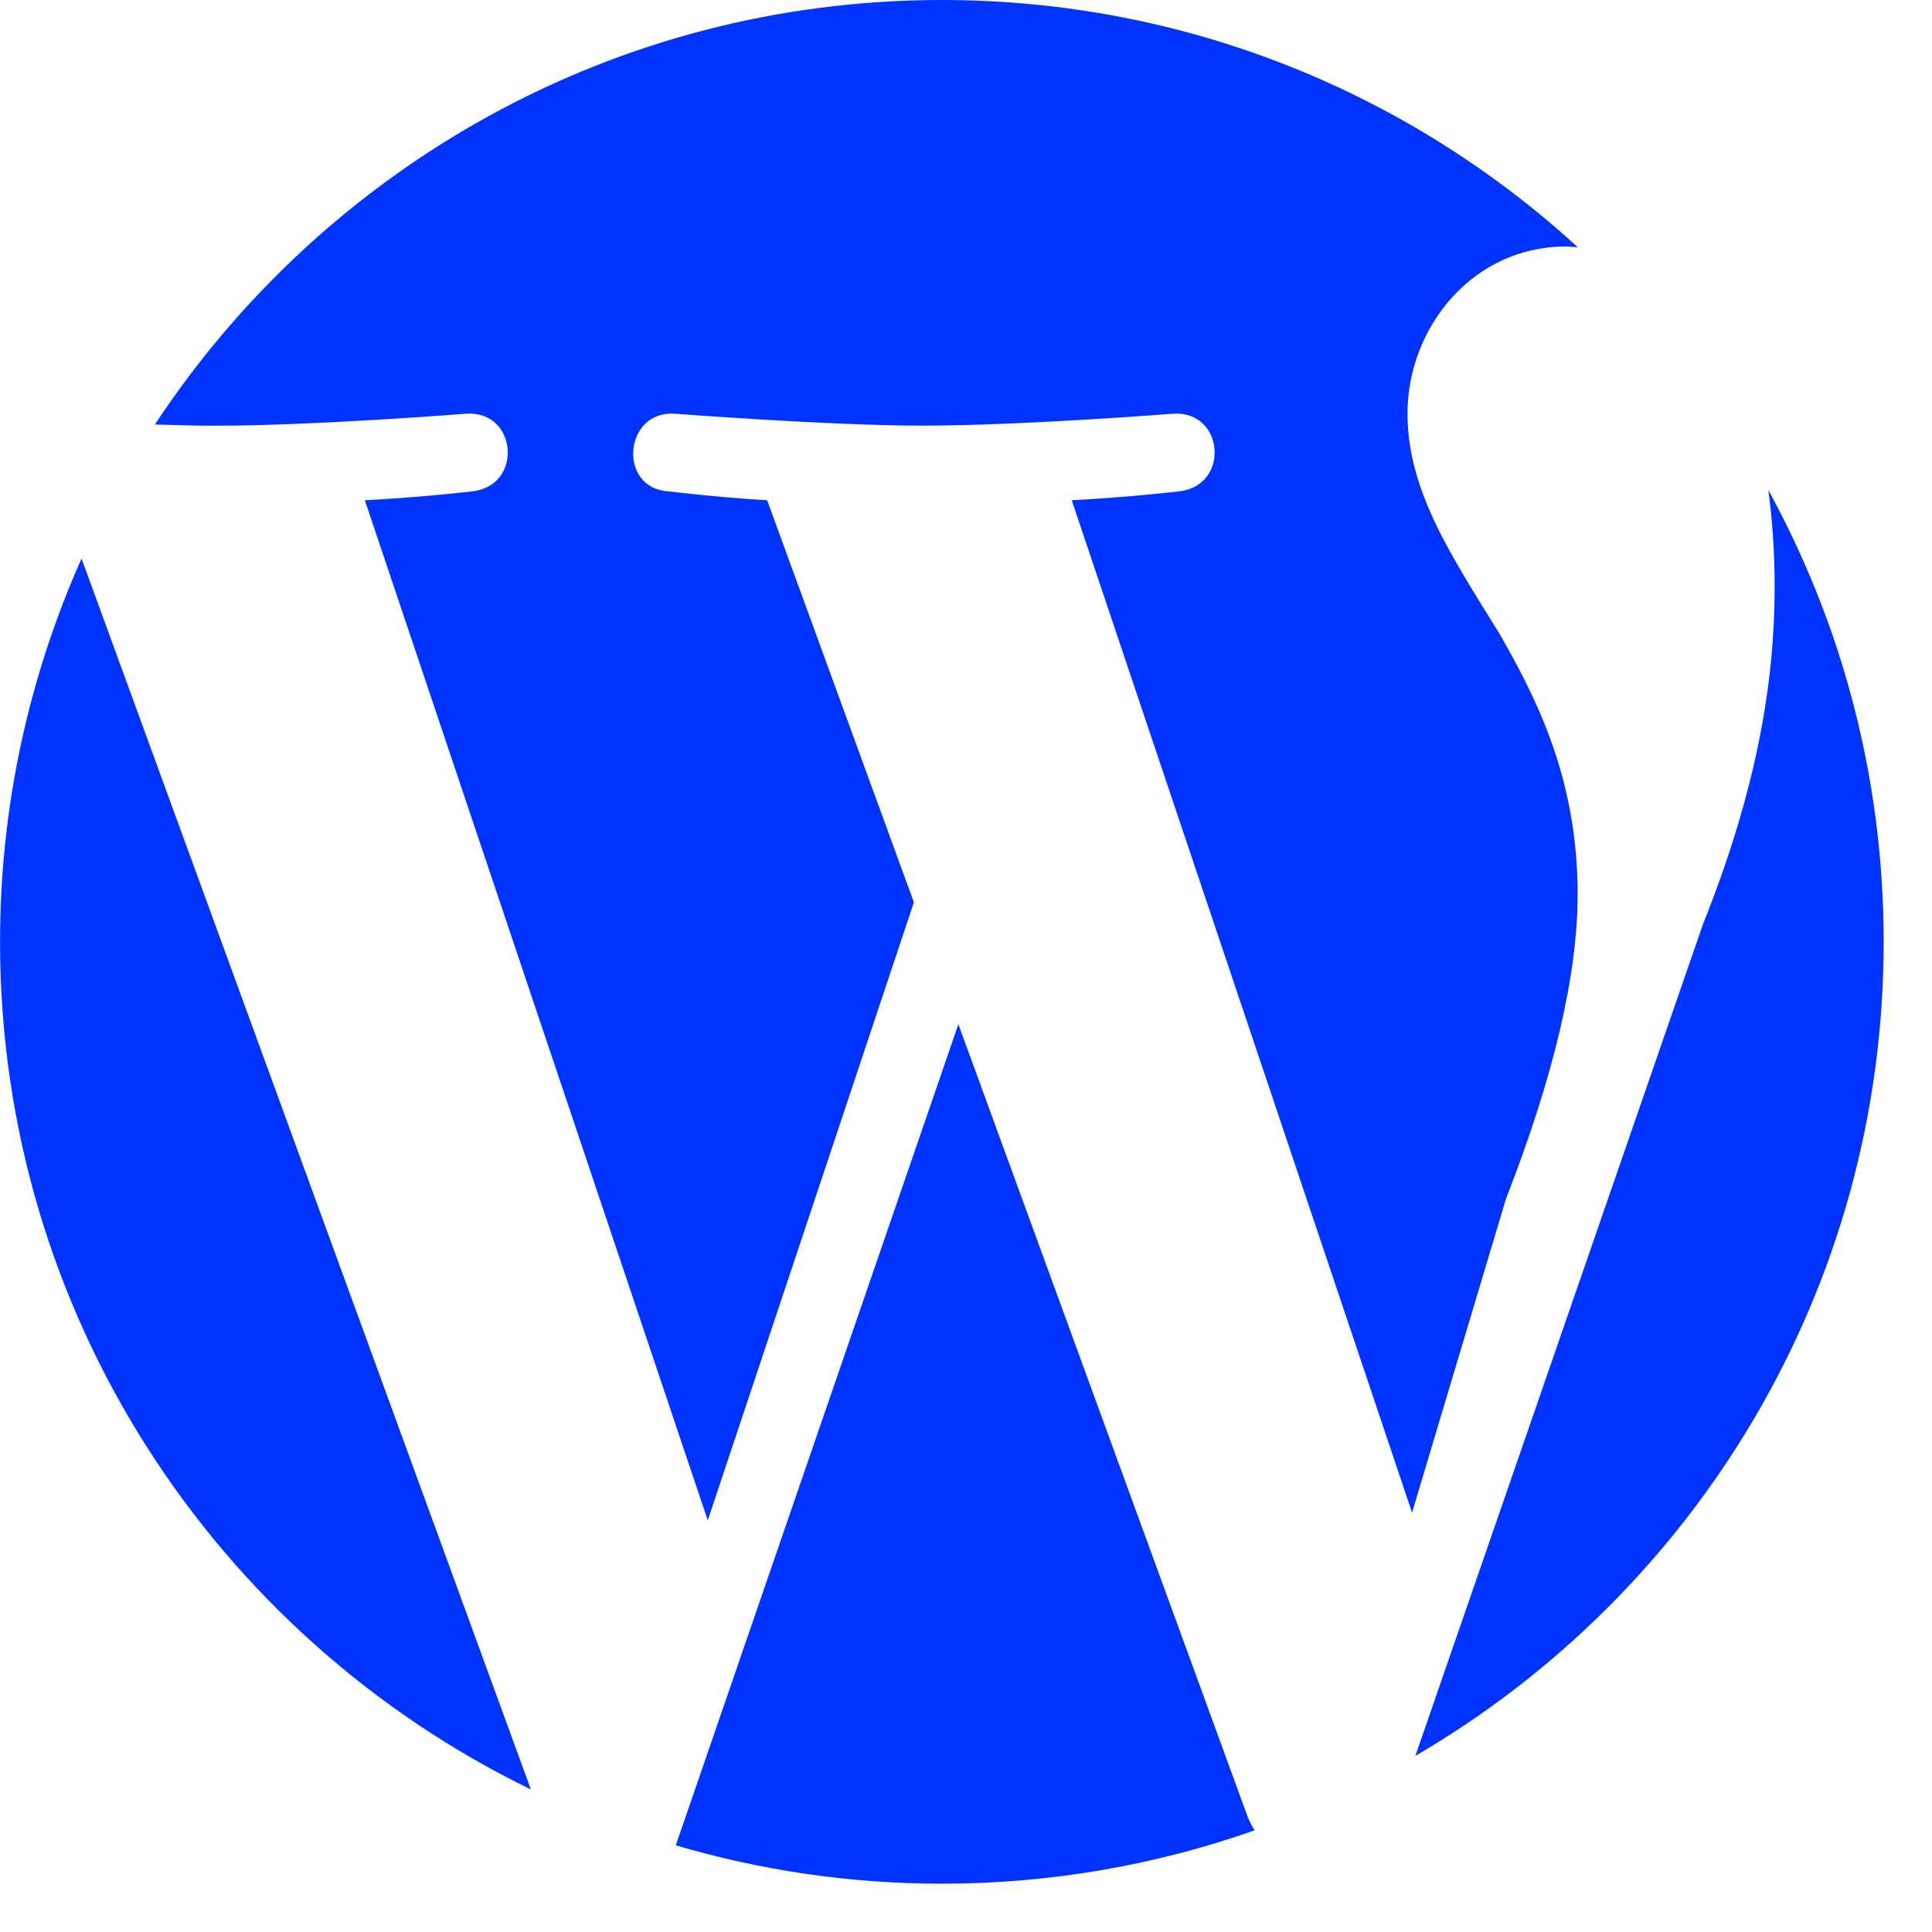 <svg width="32" height="32" viewBox="0 0 32 32" fill="none" xmlns="http://www.w3.org/2000/svg">
<g clip-path="url(#clip0_1_640)">
<path d="M0.001 15.6C0.001 21.774 3.589 27.111 8.793 29.639L1.351 9.251C0.486 11.191 0.001 13.338 0.001 15.6ZM26.131 14.813C26.131 12.884 25.438 11.55 24.845 10.511C24.054 9.225 23.313 8.138 23.313 6.852C23.313 5.418 24.4 4.083 25.932 4.083C26.002 4.083 26.067 4.092 26.134 4.096C23.359 1.553 19.661 0 15.6 0C10.15 0 5.356 2.797 2.566 7.031C2.933 7.043 3.278 7.051 3.57 7.051C5.202 7.051 7.728 6.852 7.728 6.852C8.569 6.803 8.668 8.038 7.828 8.138C7.828 8.138 6.982 8.237 6.043 8.286L11.723 25.183L15.137 14.945L12.707 8.286C11.866 8.237 11.071 8.138 11.071 8.138C10.23 8.088 10.329 6.803 11.17 6.852C11.17 6.852 13.745 7.05 15.278 7.05C16.91 7.05 19.436 6.852 19.436 6.852C20.277 6.803 20.376 8.038 19.535 8.138C19.535 8.138 18.689 8.237 17.751 8.286L23.388 25.054L24.944 19.856C25.735 17.829 26.131 16.148 26.131 14.813ZM15.874 16.964L11.193 30.565C12.591 30.976 14.069 31.2 15.6 31.2C17.417 31.2 19.159 30.887 20.781 30.316C20.739 30.249 20.701 30.178 20.669 30.101L15.874 16.964ZM29.289 8.116C29.356 8.613 29.394 9.146 29.394 9.72C29.394 11.302 29.097 13.082 28.207 15.307L23.443 29.083C28.081 26.379 31.2 21.355 31.2 15.6C31.2 12.887 30.506 10.338 29.289 8.116Z" fill="#0033FF"/>
</g>
<defs>
<clipPath id="clip0_1_640">
<rect width="31.2" height="31.2" fill="white"/>
</clipPath>
</defs>
</svg>
